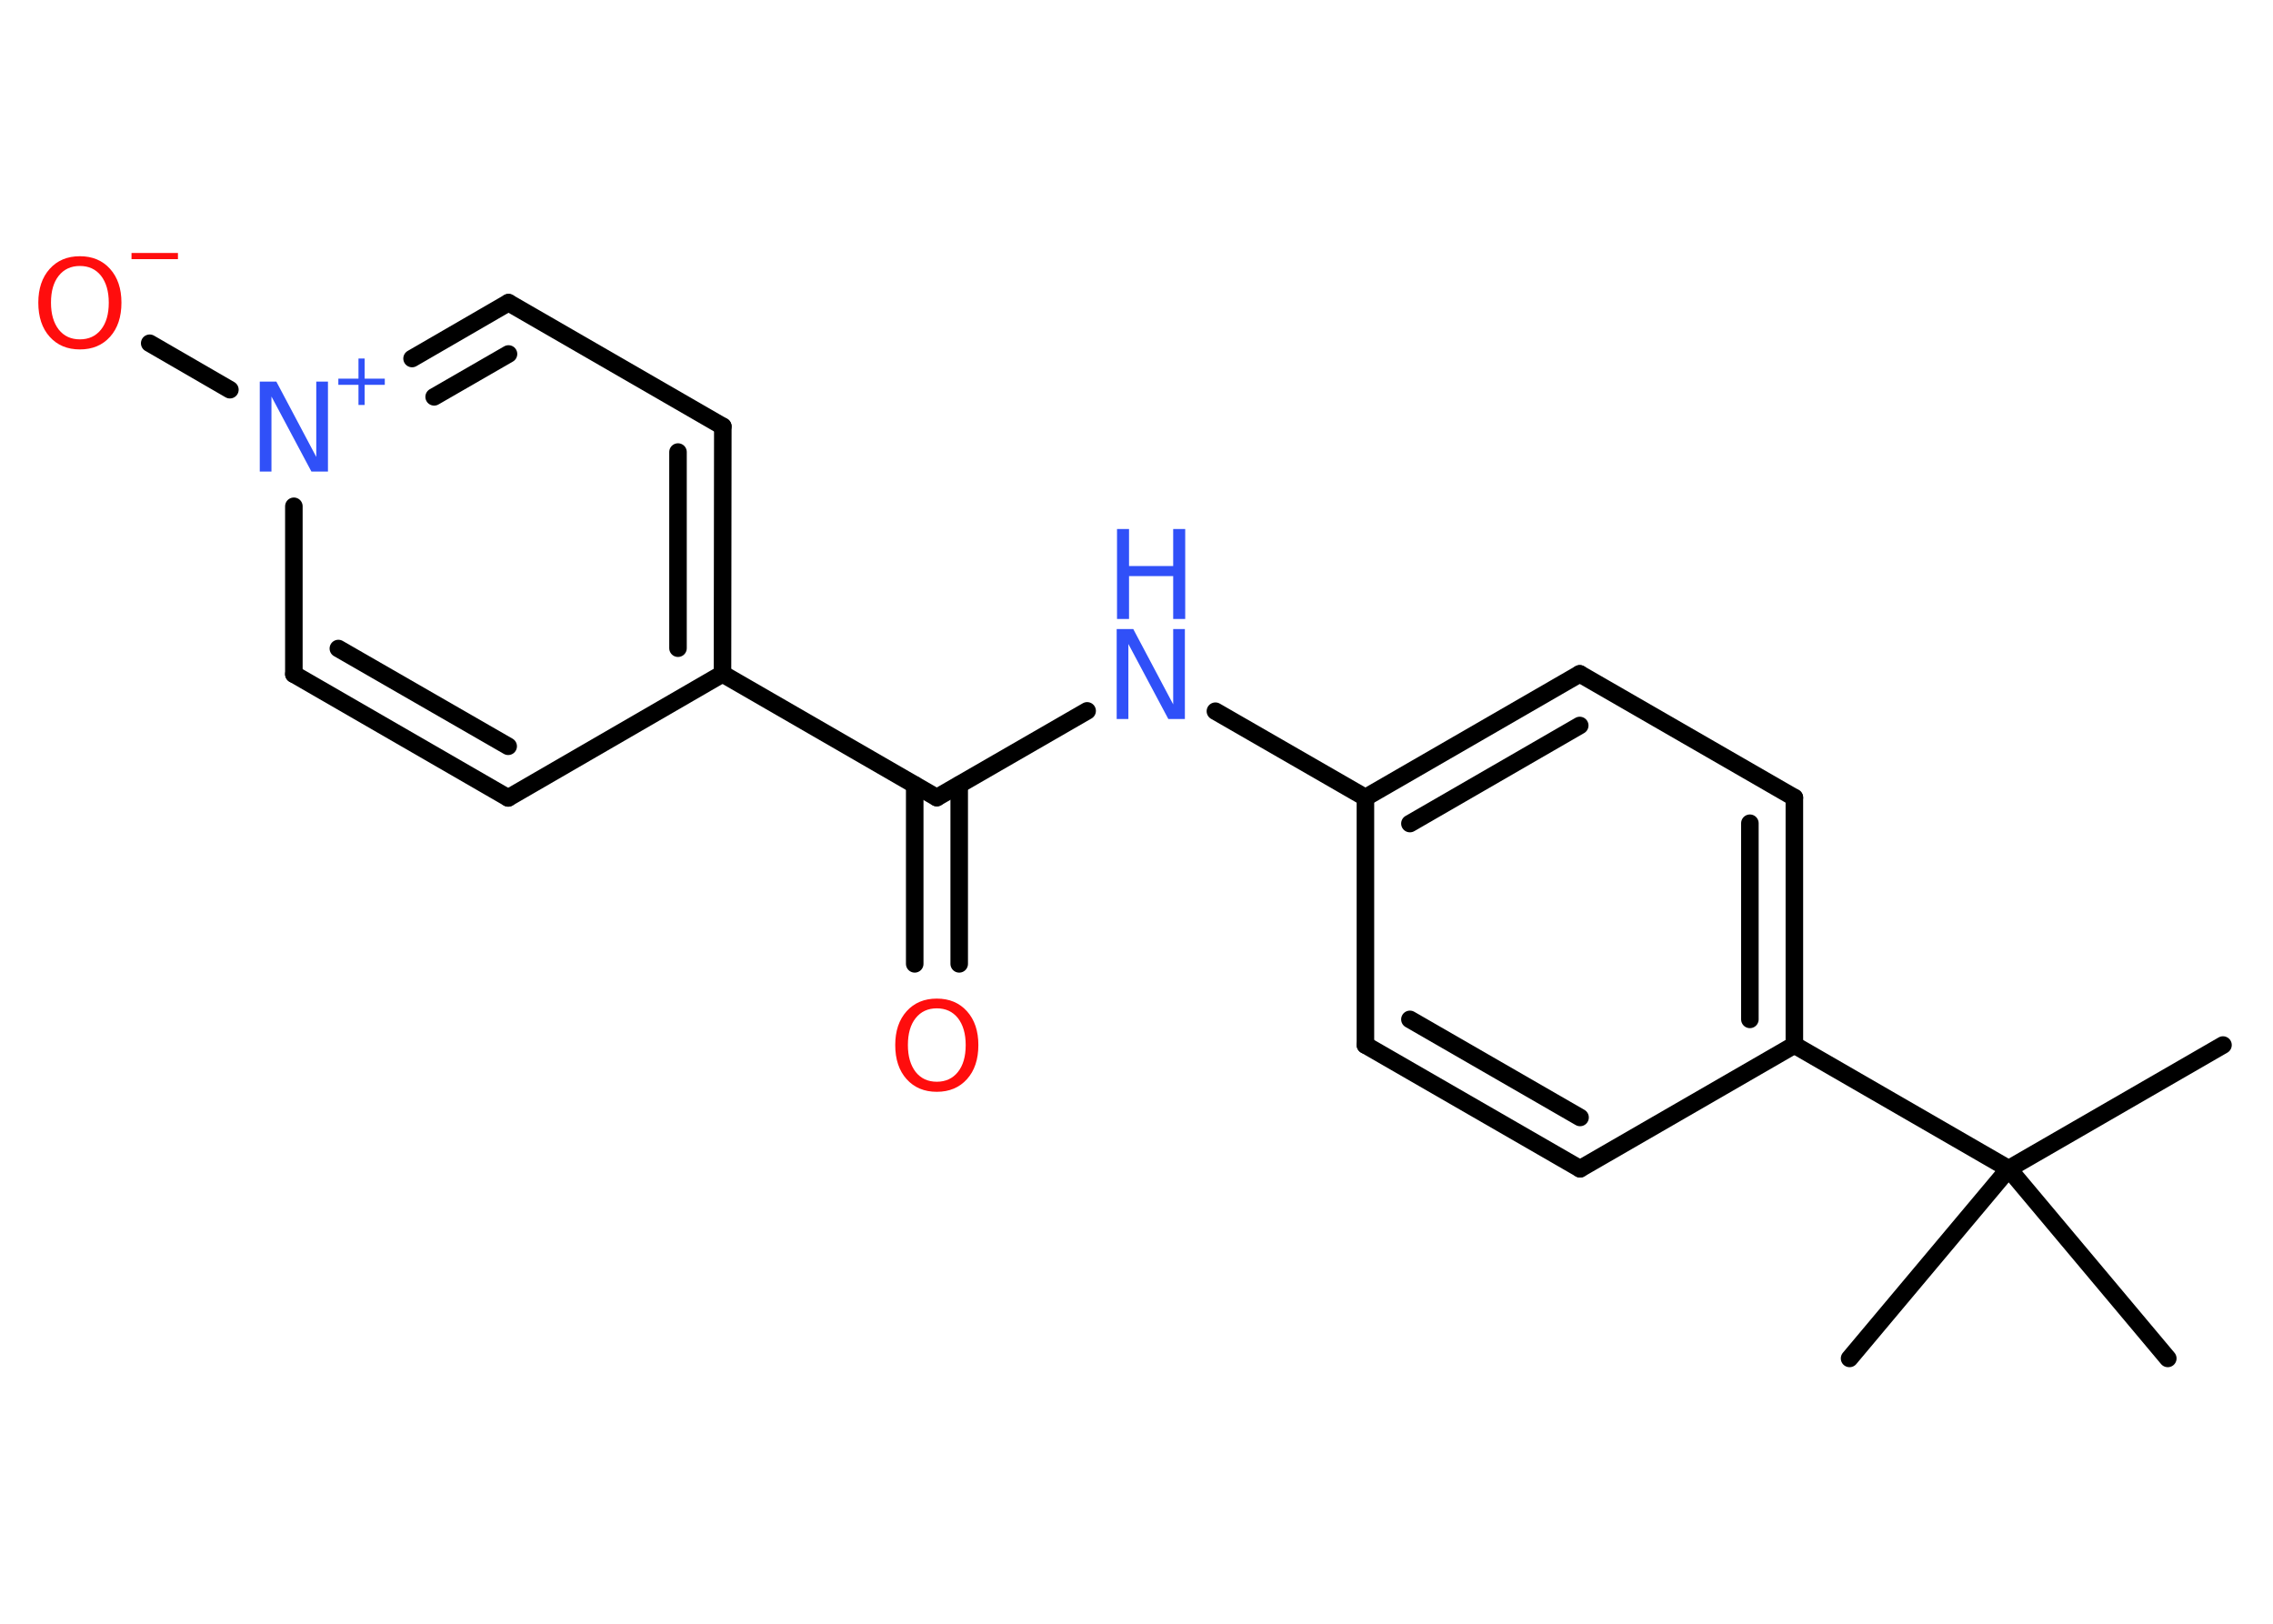 <?xml version='1.0' encoding='UTF-8'?>
<!DOCTYPE svg PUBLIC "-//W3C//DTD SVG 1.1//EN" "http://www.w3.org/Graphics/SVG/1.1/DTD/svg11.dtd">
<svg version='1.2' xmlns='http://www.w3.org/2000/svg' xmlns:xlink='http://www.w3.org/1999/xlink' width='70.0mm' height='50.0mm' viewBox='0 0 70.0 50.0'>
  <desc>Generated by the Chemistry Development Kit (http://github.com/cdk)</desc>
  <g stroke-linecap='round' stroke-linejoin='round' stroke='#000000' stroke-width='.54' fill='#3050F8'>
    <rect x='.0' y='.0' width='70.0' height='50.0' fill='#FFFFFF' stroke='none'/>
    <g id='mol1' class='mol'>
      <line id='mol1bnd1' class='bond' x1='68.46' y1='32.18' x2='61.86' y2='35.99'/>
      <line id='mol1bnd2' class='bond' x1='61.86' y1='35.99' x2='56.96' y2='41.83'/>
      <line id='mol1bnd3' class='bond' x1='61.86' y1='35.99' x2='66.76' y2='41.83'/>
      <line id='mol1bnd4' class='bond' x1='61.86' y1='35.99' x2='55.26' y2='32.18'/>
      <g id='mol1bnd5' class='bond'>
        <line x1='55.26' y1='32.18' x2='55.26' y2='24.56'/>
        <line x1='53.89' y1='31.39' x2='53.89' y2='25.35'/>
      </g>
      <line id='mol1bnd6' class='bond' x1='55.26' y1='24.56' x2='48.65' y2='20.75'/>
      <g id='mol1bnd7' class='bond'>
        <line x1='48.65' y1='20.75' x2='42.05' y2='24.56'/>
        <line x1='48.65' y1='22.34' x2='43.42' y2='25.36'/>
      </g>
      <line id='mol1bnd8' class='bond' x1='42.05' y1='24.56' x2='37.43' y2='21.9'/>
      <line id='mol1bnd9' class='bond' x1='33.48' y1='21.89' x2='28.85' y2='24.56'/>
      <g id='mol1bnd10' class='bond'>
        <line x1='29.54' y1='24.17' x2='29.54' y2='29.68'/>
        <line x1='28.17' y1='24.17' x2='28.17' y2='29.68'/>
      </g>
      <line id='mol1bnd11' class='bond' x1='28.85' y1='24.56' x2='22.25' y2='20.75'/>
      <g id='mol1bnd12' class='bond'>
        <line x1='22.25' y1='20.75' x2='22.26' y2='13.13'/>
        <line x1='20.88' y1='19.96' x2='20.88' y2='13.92'/>
      </g>
      <line id='mol1bnd13' class='bond' x1='22.26' y1='13.13' x2='15.66' y2='9.32'/>
      <g id='mol1bnd14' class='bond'>
        <line x1='15.66' y1='9.32' x2='12.69' y2='11.04'/>
        <line x1='15.66' y1='10.9' x2='13.37' y2='12.22'/>
      </g>
      <line id='mol1bnd15' class='bond' x1='7.08' y1='12.0' x2='4.61' y2='10.57'/>
      <line id='mol1bnd16' class='bond' x1='9.05' y1='15.59' x2='9.05' y2='20.76'/>
      <g id='mol1bnd17' class='bond'>
        <line x1='9.05' y1='20.76' x2='15.65' y2='24.57'/>
        <line x1='10.42' y1='19.97' x2='15.65' y2='22.98'/>
      </g>
      <line id='mol1bnd18' class='bond' x1='22.25' y1='20.75' x2='15.65' y2='24.57'/>
      <line id='mol1bnd19' class='bond' x1='42.05' y1='24.56' x2='42.05' y2='32.18'/>
      <g id='mol1bnd20' class='bond'>
        <line x1='42.05' y1='32.18' x2='48.66' y2='35.99'/>
        <line x1='43.42' y1='31.39' x2='48.66' y2='34.41'/>
      </g>
      <line id='mol1bnd21' class='bond' x1='55.26' y1='32.18' x2='48.66' y2='35.99'/>
      <g id='mol1atm9' class='atom'>
        <path d='M34.4 19.37h.5l1.23 2.32v-2.32h.36v2.77h-.51l-1.23 -2.31v2.31h-.36v-2.77z' stroke='none'/>
        <path d='M34.4 16.29h.37v1.14h1.36v-1.14h.37v2.77h-.37v-1.32h-1.36v1.32h-.37v-2.77z' stroke='none'/>
      </g>
      <path id='mol1atm11' class='atom' d='M28.85 31.05q-.41 .0 -.65 .3q-.24 .3 -.24 .83q.0 .52 .24 .83q.24 .3 .65 .3q.41 .0 .65 -.3q.24 -.3 .24 -.83q.0 -.52 -.24 -.83q-.24 -.3 -.65 -.3zM28.85 30.75q.58 .0 .93 .39q.35 .39 .35 1.04q.0 .66 -.35 1.05q-.35 .39 -.93 .39q-.58 .0 -.93 -.39q-.35 -.39 -.35 -1.05q.0 -.65 .35 -1.04q.35 -.39 .93 -.39z' stroke='none' fill='#FF0D0D'/>
      <g id='mol1atm15' class='atom'>
        <path d='M8.01 11.75h.5l1.23 2.32v-2.32h.36v2.77h-.51l-1.23 -2.31v2.31h-.36v-2.77z' stroke='none'/>
        <path d='M11.23 11.04v.62h.62v.19h-.62v.62h-.19v-.62h-.62v-.19h.62v-.62h.19z' stroke='none'/>
      </g>
      <g id='mol1atm16' class='atom'>
        <path d='M2.46 8.19q-.41 .0 -.65 .3q-.24 .3 -.24 .83q.0 .52 .24 .83q.24 .3 .65 .3q.41 .0 .65 -.3q.24 -.3 .24 -.83q.0 -.52 -.24 -.83q-.24 -.3 -.65 -.3zM2.46 7.89q.58 .0 .93 .39q.35 .39 .35 1.04q.0 .66 -.35 1.05q-.35 .39 -.93 .39q-.58 .0 -.93 -.39q-.35 -.39 -.35 -1.05q.0 -.65 .35 -1.04q.35 -.39 .93 -.39z' stroke='none' fill='#FF0D0D'/>
        <path d='M4.05 7.79h1.43v.19h-1.43v-.19z' stroke='none' fill='#FF0D0D'/>
      </g>
    </g>
  </g>
</svg>
